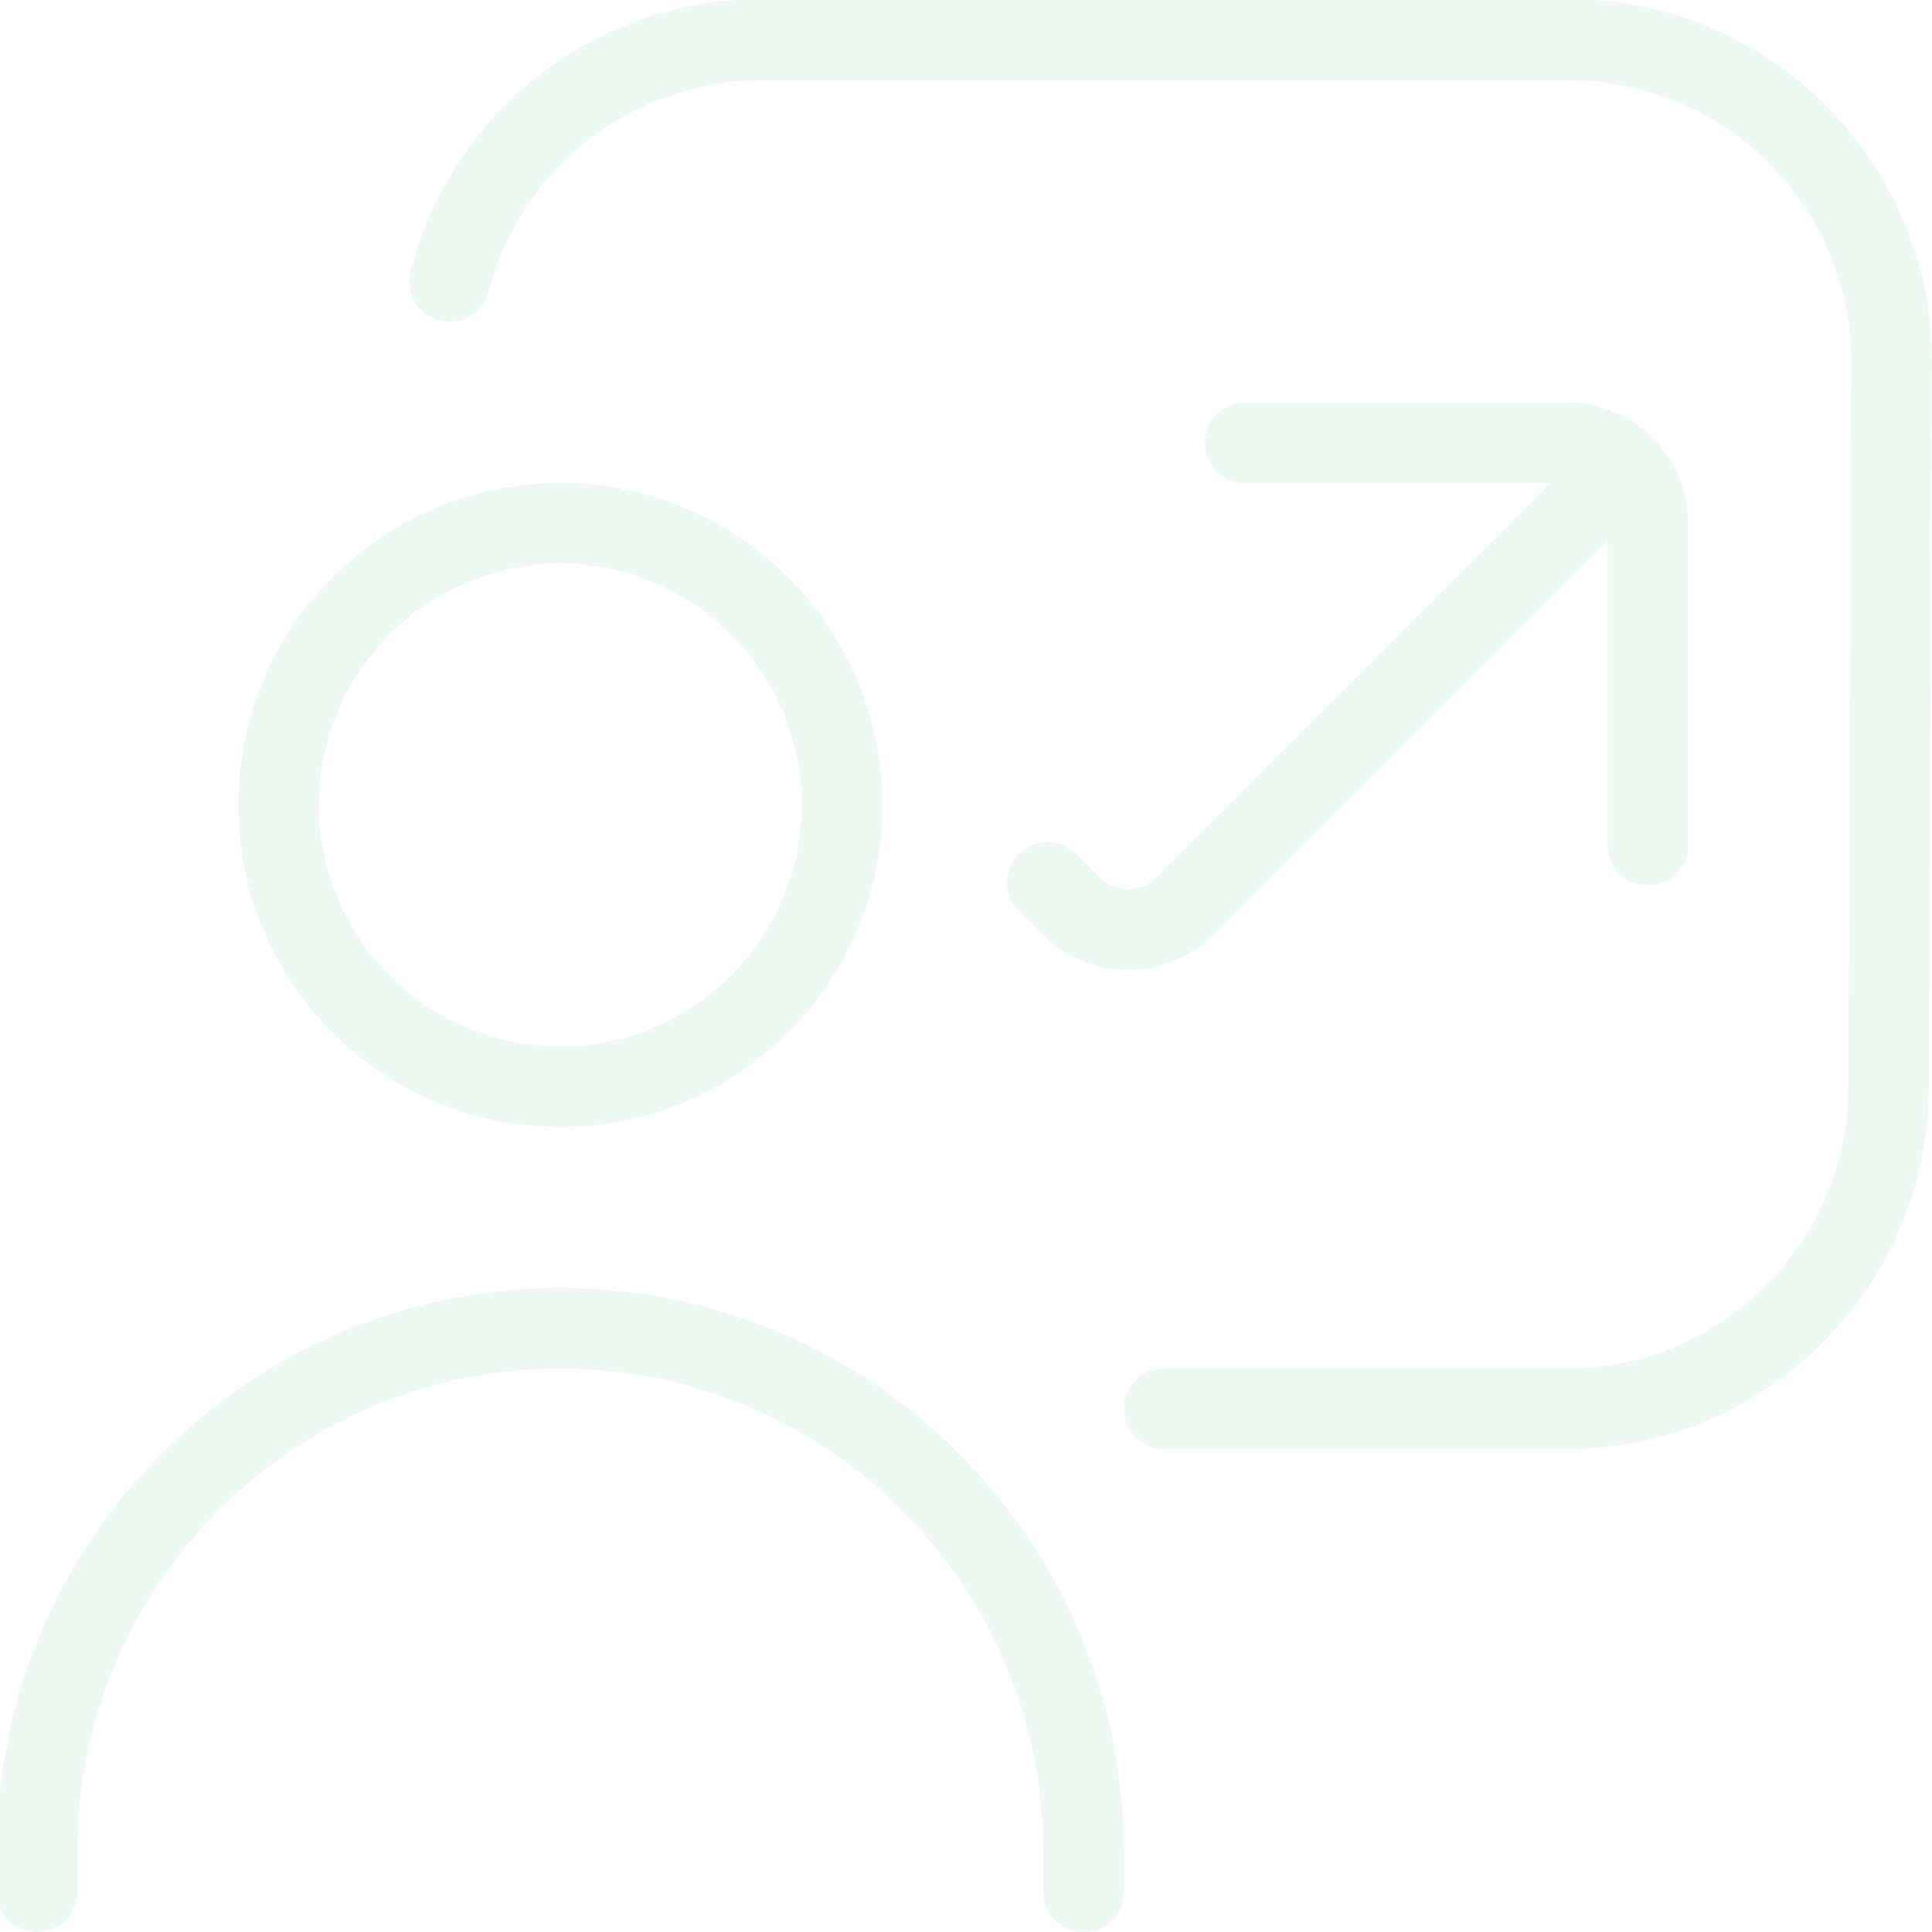 <svg width="106" height="106" viewBox="0 0 106 106" fill="none" xmlns="http://www.w3.org/2000/svg">
<g id="chart-user 1" clip-path="url(#clip0_423_10096)">
<path id="Vector" d="M30.74 61.833C40.501 61.833 48.407 53.928 48.407 44.167C48.407 34.406 40.501 26.5 30.74 26.5C20.979 26.5 13.073 34.406 13.073 44.167C13.073 53.928 20.979 61.833 30.74 61.833ZM30.74 30.917C38.027 30.917 43.99 36.879 43.99 44.167C43.99 51.454 38.027 57.417 30.74 57.417C23.452 57.417 17.49 51.454 17.49 44.167C17.49 36.879 23.452 30.917 30.74 30.917ZM61.657 101.583V103.792C61.657 105.028 60.685 106 59.448 106C58.212 106 57.24 105.028 57.24 103.792V101.583C57.24 86.964 45.359 75.083 30.74 75.083C16.121 75.083 4.24 86.964 4.24 101.583V103.792C4.24 105.028 3.268 106 2.032 106C0.795 106 -0.177 105.028 -0.177 103.792V101.583C-0.177 84.535 13.692 70.667 30.74 70.667C47.788 70.667 61.657 84.535 61.657 101.583ZM106 19.875L105.823 59.625C105.823 70.578 96.902 79.5 85.948 79.5H63.865C62.628 79.5 61.657 78.528 61.657 77.292C61.657 76.055 62.628 75.083 63.865 75.083H85.948C94.472 75.083 101.407 68.149 101.407 59.625L101.583 19.875C101.583 11.351 94.649 4.417 86.125 4.417H41.782C34.715 4.417 28.576 9.187 26.809 15.988C26.5 17.181 25.307 17.887 24.115 17.578C22.922 17.269 22.216 16.077 22.525 14.884C24.777 6.095 32.683 -0.044 41.782 -0.044H86.125C97.078 -0.044 106 8.877 106 19.831V19.875ZM63.423 48.142L85.065 26.5H68.326C67.089 26.5 66.117 25.528 66.117 24.292C66.117 23.055 67.089 22.083 68.326 22.083H85.992C89.658 22.083 92.617 25.043 92.617 28.708V46.375C92.617 47.612 91.646 48.583 90.409 48.583C89.172 48.583 88.201 47.612 88.201 46.375V29.636L66.559 51.278C65.278 52.558 63.556 53.221 61.877 53.221C60.199 53.221 58.477 52.558 57.196 51.278L55.915 49.997C55.032 49.113 55.032 47.744 55.915 46.861C56.798 45.977 58.167 45.977 59.051 46.861L60.332 48.142C61.215 48.981 62.584 48.981 63.467 48.142H63.423Z" fill="#4DBE83" fill-opacity="0.1"/>
</g>
<defs>
<clipPath id="clip0_423_10096">
<rect width="106" height="106" fill="white"/>
</clipPath>
</defs>
</svg>
